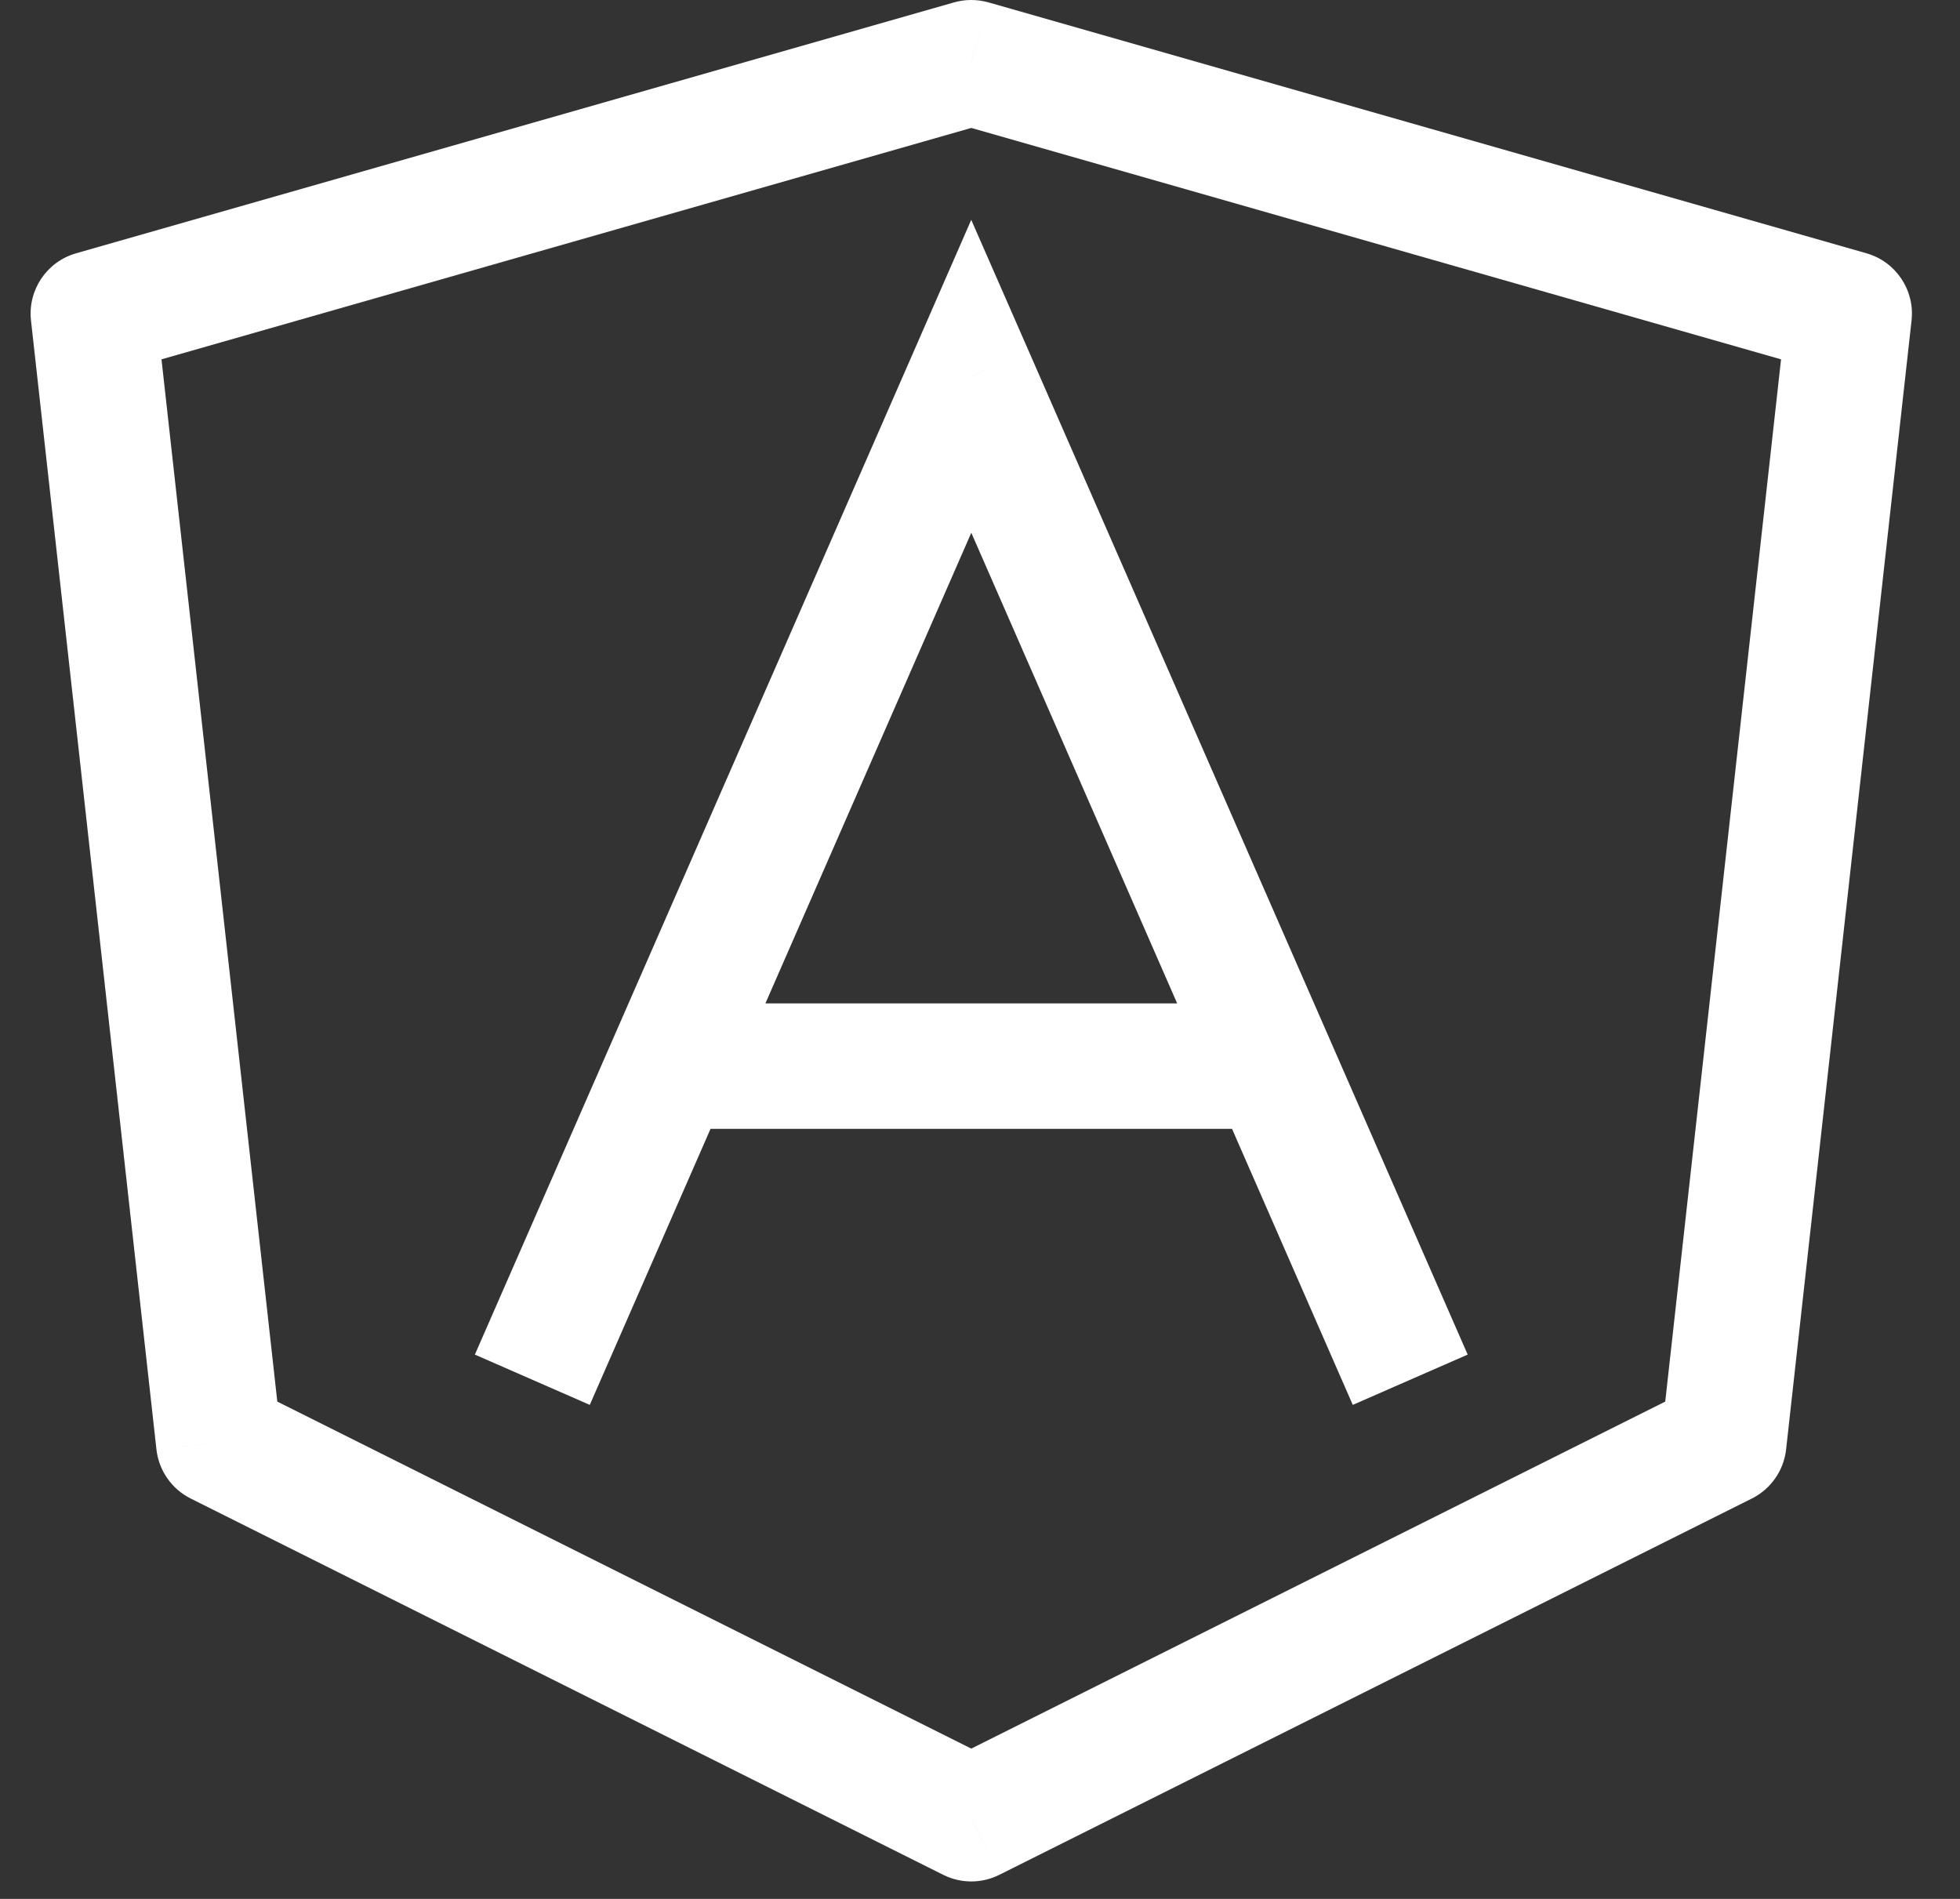 <svg width="32" height="31" viewBox="0 0 32 31" fill="none" xmlns="http://www.w3.org/2000/svg">
<rect x="0" y="0" width="32" height="31" fill="#333333" stroke="none"/>
<g clip-path="url(#clip0_671_485)">
<path d="M15.857 1.024L16.139 0.039C15.955 -0.013 15.76 -0.013 15.576 0.039L15.857 1.024ZM1.524 5.119L1.243 4.135C0.762 4.272 0.451 4.736 0.506 5.232L1.524 5.119ZM3.572 23.548L2.554 23.661C2.592 24.006 2.803 24.309 3.114 24.464L3.572 23.548ZM15.857 29.691L15.4 30.607C15.688 30.751 16.027 30.751 16.315 30.607L15.857 29.691ZM28.143 23.548L28.601 24.464C28.912 24.309 29.123 24.006 29.161 23.661L28.143 23.548ZM30.191 5.119L31.209 5.232C31.264 4.736 30.953 4.272 30.473 4.135L30.191 5.119ZM15.857 6.143L16.796 5.733L15.857 3.589L14.92 5.733L15.857 6.143ZM15.576 0.039L1.243 4.135L1.805 6.104L16.139 2.008L15.576 0.039ZM0.506 5.232L2.554 23.661L4.589 23.435L2.541 5.006L0.506 5.232ZM3.114 24.464L15.4 30.607L16.315 28.775L4.029 22.632L3.114 24.464ZM16.315 30.607L28.601 24.464L27.686 22.632L15.4 28.775L16.315 30.607ZM29.161 23.661L31.209 5.232L29.174 5.006L27.126 23.435L29.161 23.661ZM30.473 4.135L16.139 0.039L15.576 2.008L29.91 6.104L30.473 4.135ZM9.629 22.935L16.796 6.553L14.92 5.733L7.753 22.114L9.629 22.935ZM14.92 6.553L22.086 22.935L23.962 22.114L16.796 5.733L14.92 6.553ZM10.738 18.429H20.977V16.381H10.738V18.429Z" fill="white"/>
</g>
<defs>
<clipPath id="clip0_671_485">
<rect width="31" height="31" fill="white" transform="translate(0.5)"/>
</clipPath>
</defs>
</svg>
